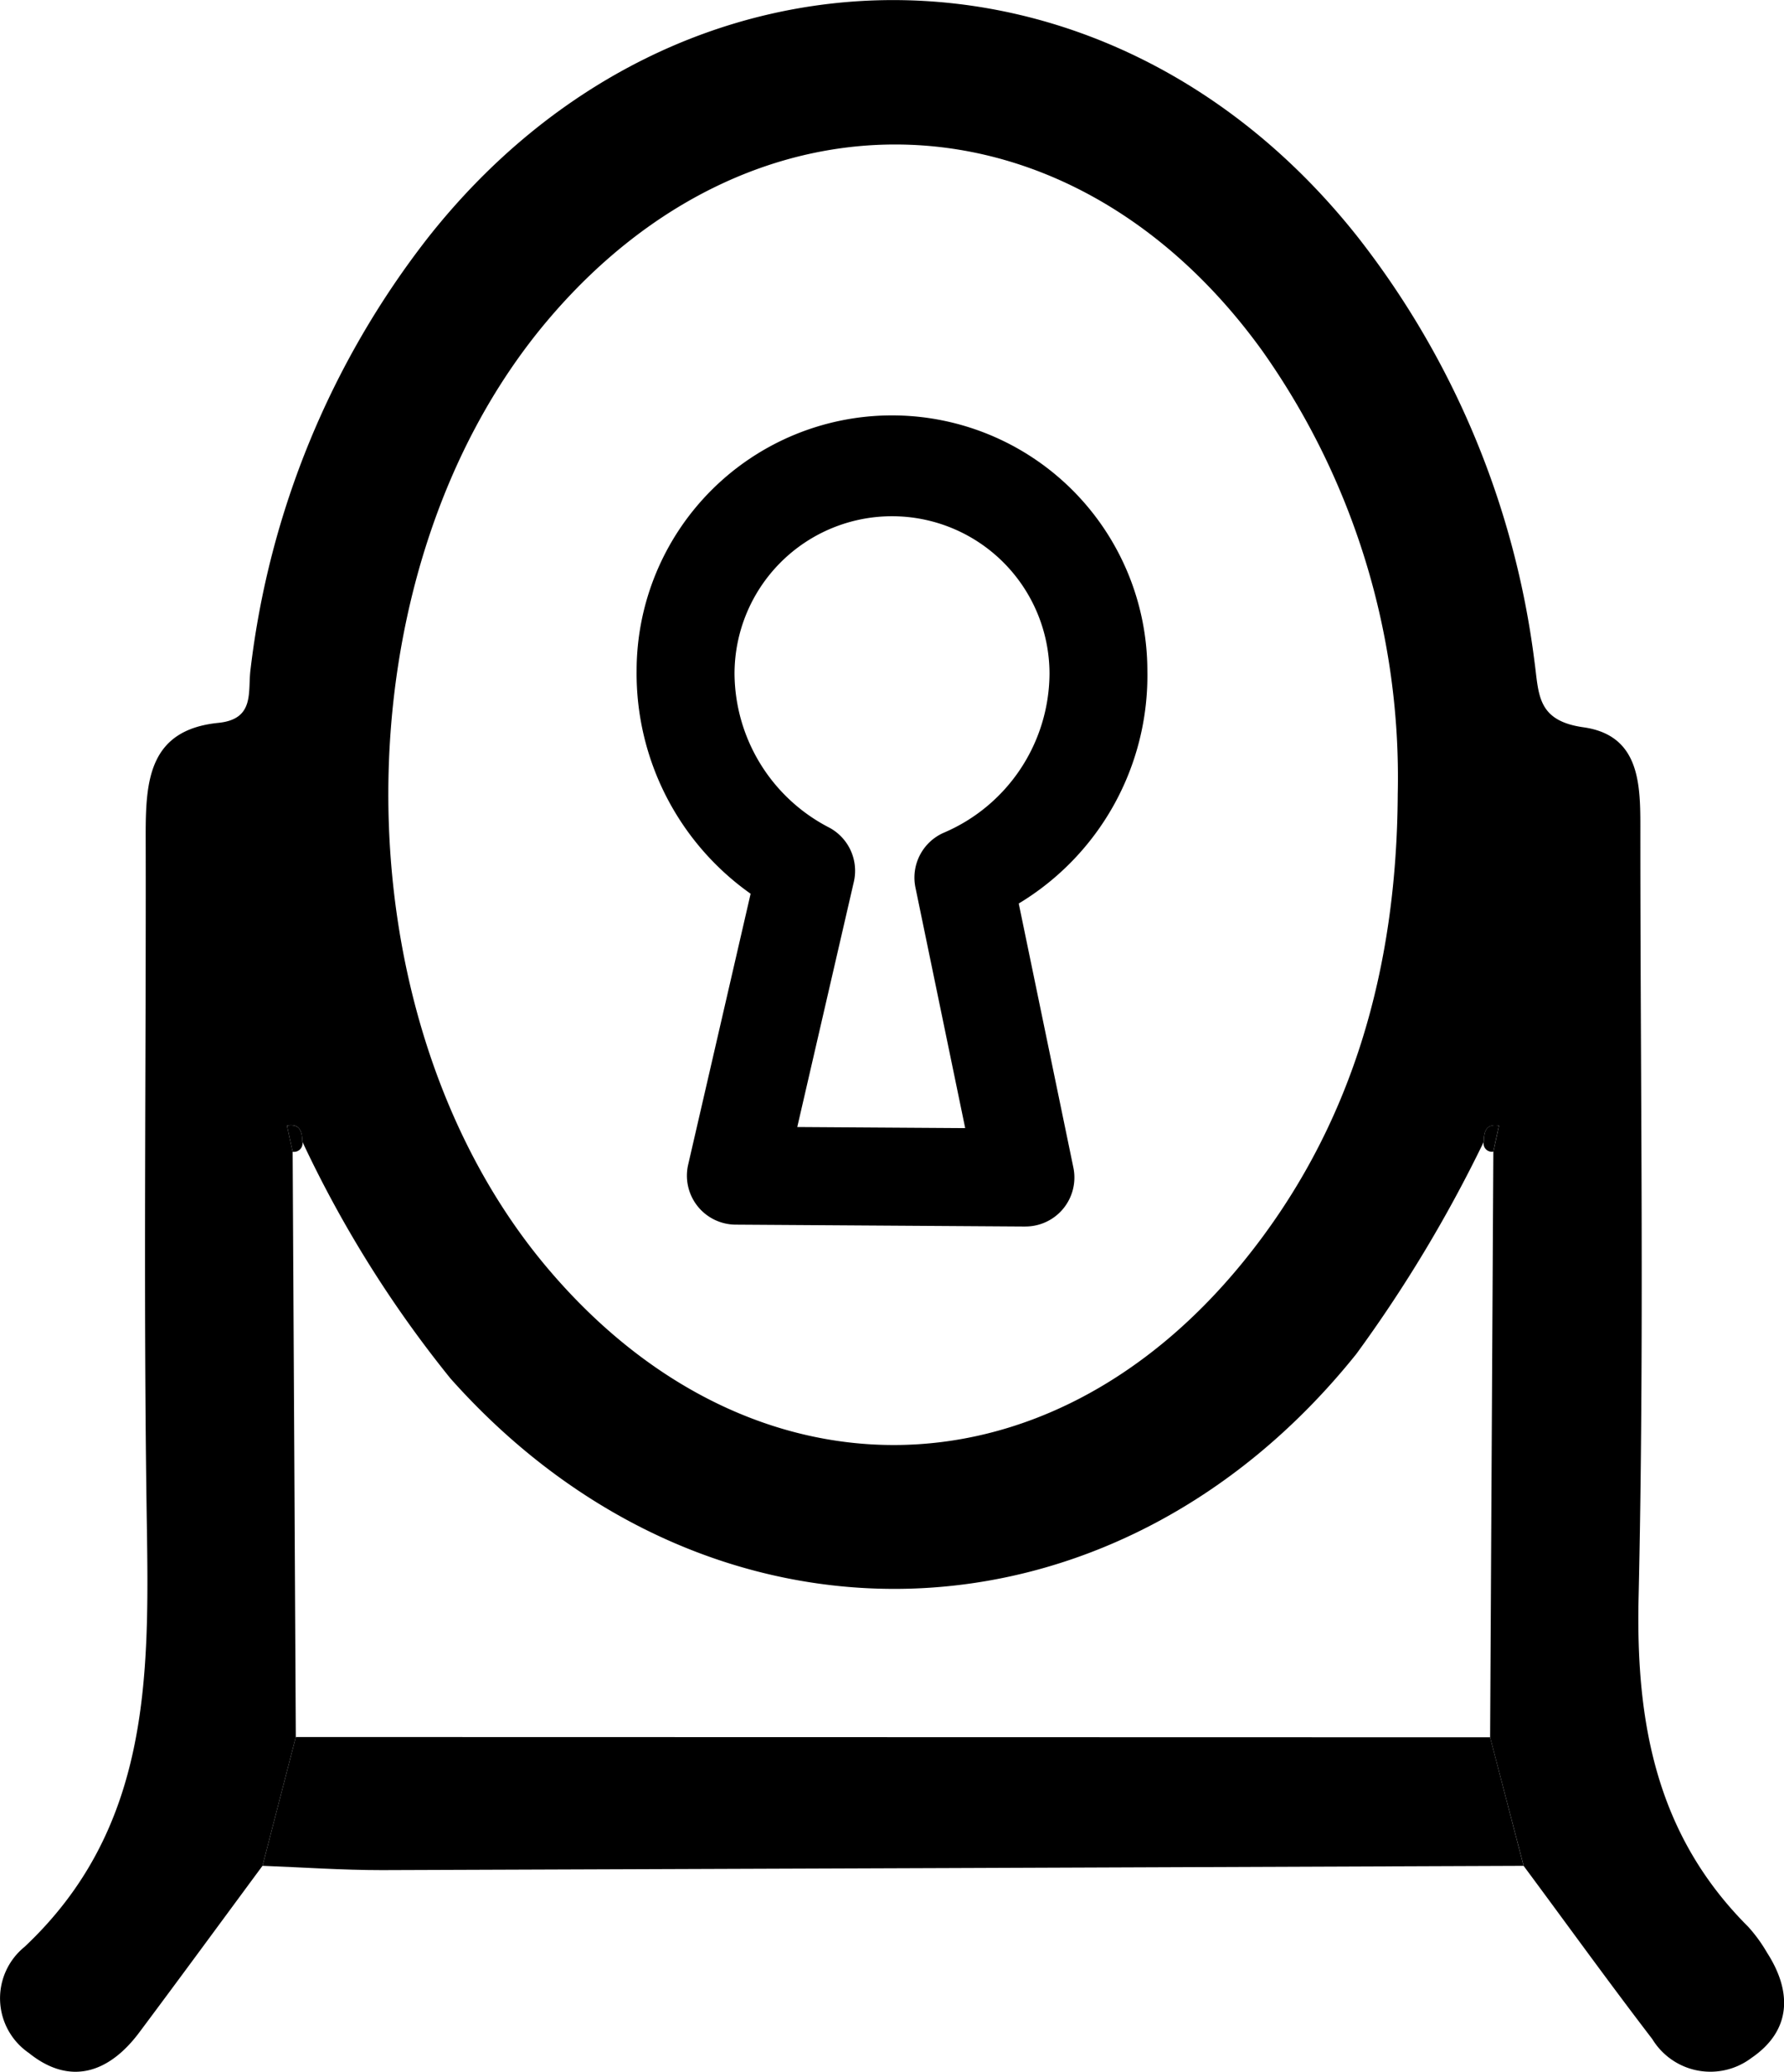 <svg id="Group_1618" data-name="Group 1618" xmlns="http://www.w3.org/2000/svg" xmlns:xlink="http://www.w3.org/1999/xlink" width="60.309" height="70" viewBox="0 0 60.309 70">
  <defs>
    <clipPath id="clip-path">
      <rect id="Rectangle_775" data-name="Rectangle 775" width="60.309" height="70" fill="none"/>
    </clipPath>
    <style>
      .cls-1 {
        fill: none;
      }

      .cls-3 {
        fill: #000000;
      }
    </style>
  </defs>
  <g id="Group_1617" data-name="Group 1617" clip-path="url(#clip-path)">
    <path id="Path_2853" data-name="Path 2853" class="cls-3" d="M8.874,63.04C7.483,64.922,6.1,66.81,4.7,68.681c-1.024,1.364-2.341,1.8-3.727.681a2.238,2.238,0,0,1-.146-3.581c4.231-3.973,4.219-9.045,4.137-14.265-.122-7.768-.022-15.539-.039-23.309,0-1.827.108-3.548,2.459-3.784,1.248-.126.986-1.06,1.086-1.81a29.274,29.274,0,0,1,6-14.585c8.445-10.7,23-10.7,31.445,0a29.146,29.146,0,0,1,5.958,14.319c.153,1.093.067,2,1.65,2.225,2,.279,1.93,2.065,1.93,3.636,0,8.583.136,17.169-.059,25.748-.1,4.261.6,8.046,3.705,11.144a5.106,5.106,0,0,1,.637.875c.863,1.34.813,2.644-.531,3.559a2.3,2.3,0,0,1-3.348-.639c-1.479-1.928-2.9-3.9-4.348-5.85L50.374,58.7q.054-9.894.109-19.788l.192-.881c-.443-.072-.511.208-.516.548a46.325,46.325,0,0,1-4.306,7.165c-8.215,10.253-21.908,10.625-30.625.83a39.1,39.1,0,0,1-5.006-8c-.01-.339-.078-.622-.522-.544l.193.882Q9.947,48.8,10,58.689L8.874,63.04M47.251,26.848a24.937,24.937,0,0,0-4.592-15.013c-6.429-8.889-17.17-9.3-24.179-.973-7.132,8.475-7.137,23.454-.012,31.936,6.766,8.054,16.827,8.046,23.507-.1,3.76-4.585,5.243-10,5.276-15.851" transform="translate(0)"/>
    <path id="Path_2854" data-name="Path 2854" class="cls-3" d="M24.124,163.9l1.126-4.352,40.374.009,1.132,4.343q-19.3.077-38.595.145c-1.346,0-2.692-.095-4.037-.146" transform="translate(-15.25 -100.859)"/>
    <path id="Path_2855" data-name="Path 2855" class="cls-3" d="M26.894,103.914a.289.289,0,0,1-.33.338l-.192-.882c.444-.078.512.205.522.544" transform="translate(-16.671 -65.338)"/>
    <path id="Path_2856" data-name="Path 2856" class="cls-3" d="M136.682,104.244a.279.279,0,0,1-.324-.332c.006-.34.073-.621.516-.548q-.1.44-.192.881" transform="translate(-86.199 -65.334)"/>
    <path id="Path_2857" data-name="Path 2857" class="cls-3" d="M71.645,65.644h-.011l-9.791-.064a1.655,1.655,0,0,1-1.6-2.028L62.354,54.4A9.112,9.112,0,0,1,58.5,46.871a8.633,8.633,0,0,1,17.266,0,8.989,8.989,0,0,1-4.348,7.859l1.847,8.922a1.655,1.655,0,0,1-1.621,1.991m-7.713-3.361,5.677.037L67.926,54.19a1.655,1.655,0,0,1,.945-1.846,5.876,5.876,0,0,0,3.587-5.375,5.324,5.324,0,1,0-10.648,0,5.891,5.891,0,0,0,3.209,5.2A1.656,1.656,0,0,1,65.843,54Z" transform="translate(-36.979 -24.203)"/>
  </g>
</svg>
